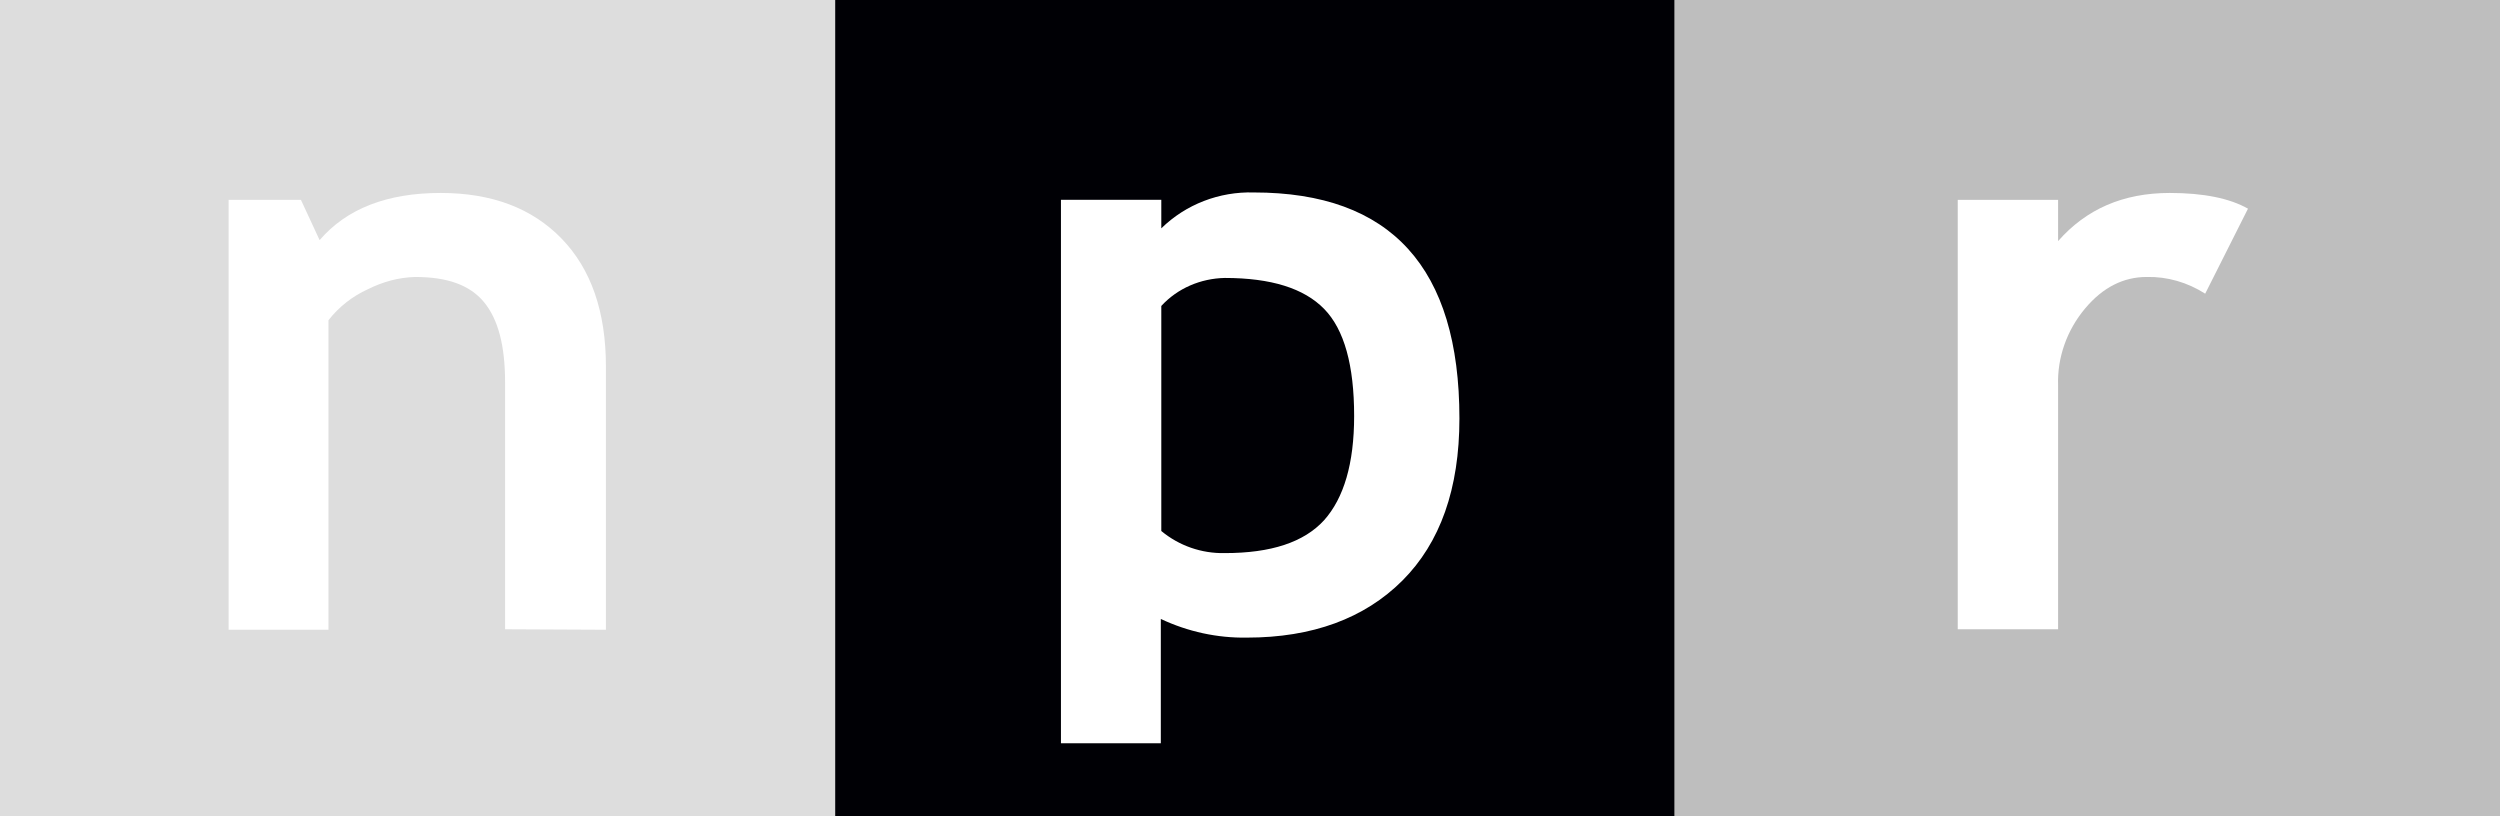 <svg width="242" height="79" viewBox="0 0 242 79" fill="none" xmlns="http://www.w3.org/2000/svg">
<rect x="0" y="0" width="242" height="79" fill="#808080" stroke="none"/>
<g clip-path="url(#clip0_293_2)">
<path d="M80.857 79V0H0V79H80.857Z" fill="#DDDDDD"/>
<path d="M162.096 79V0H80.857V79H162.096Z" fill="#000005"/>
<path d="M242 79V0H162.096V79H242Z" fill="#BEBEBE"/>
<path d="M48.891 60.913V36.989C48.891 33.469 48.224 30.901 46.843 29.236C45.462 27.572 43.272 26.811 40.176 26.811C38.557 26.858 37.034 27.286 35.605 28C34.129 28.666 32.796 29.712 31.796 30.996V60.96H22.129V19.344H29.129L30.938 23.244C33.557 20.2 37.462 18.678 42.653 18.678C47.605 18.678 51.51 20.152 54.367 23.101C57.224 26.05 58.653 30.188 58.653 35.467V60.96L48.891 60.913Z" fill="white"/>
<path d="M120.7 61.721C127.034 61.721 132.081 59.866 135.748 56.204C139.414 52.542 141.272 47.31 141.272 40.508C141.272 25.907 134.653 18.63 121.367 18.63C118.034 18.535 114.795 19.772 112.414 22.102V19.343H102.7V71.947H112.367V59.914C114.986 61.15 117.843 61.769 120.7 61.721ZM118.557 26.906C123.034 26.906 126.224 27.905 128.176 29.902C130.129 31.9 131.081 35.372 131.081 40.271C131.081 44.884 130.081 48.214 128.176 50.354C126.224 52.494 123.034 53.54 118.557 53.54C116.319 53.588 114.129 52.827 112.414 51.4V29.617C113.986 27.905 116.224 26.953 118.557 26.906Z" fill="white"/>
<path d="M213.462 28.428C211.748 27.334 209.795 26.763 207.795 26.811C205.557 26.811 203.557 27.81 201.843 29.855C200.081 31.948 199.129 34.611 199.224 37.322V60.913H189.51V19.344H199.224V23.339C201.938 20.247 205.51 18.678 210.034 18.678C213.319 18.678 215.843 19.201 217.605 20.2L213.462 28.428Z" fill="white"/>
</g>
<defs>
<clipPath id="clip0_293_2">
<rect width="242" height="79" fill="white"/>
</clipPath>
</defs>
</svg>
